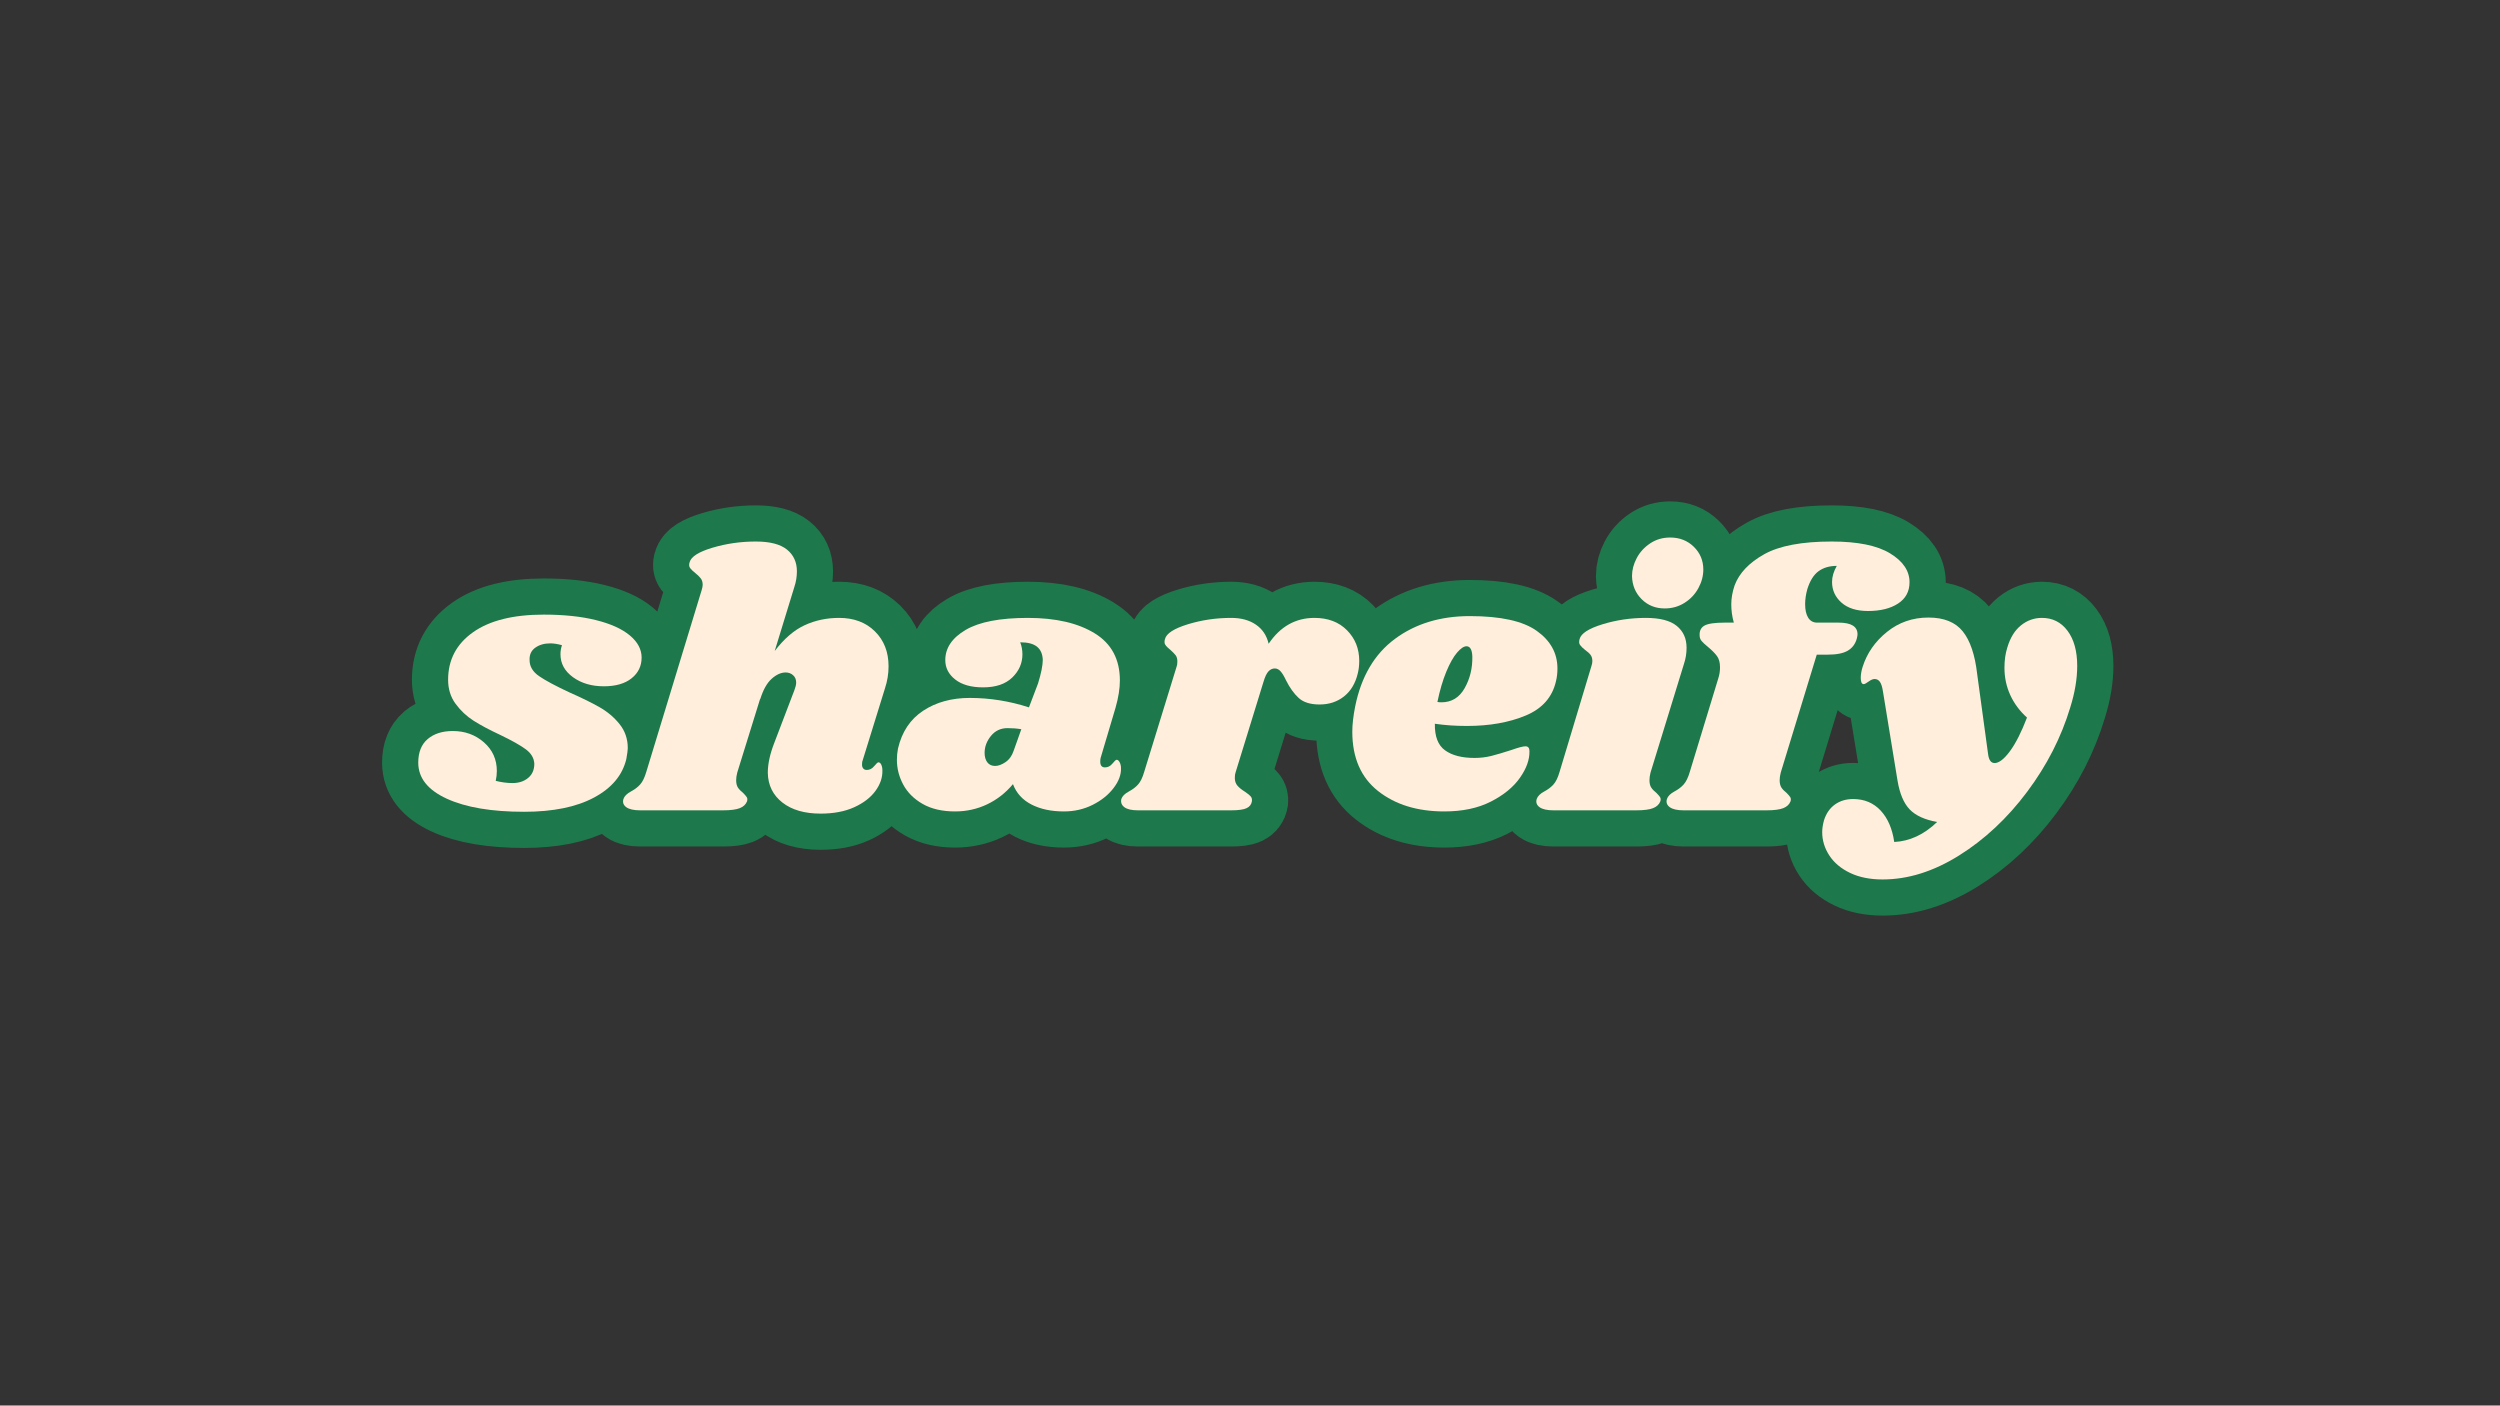 <svg xmlns="http://www.w3.org/2000/svg" xmlns:xlink="http://www.w3.org/1999/xlink" width="1366" zoomAndPan="magnify" viewBox="0 0 1024.5 576" height="768" preserveAspectRatio="xMidYMid meet" version="1.0"><rect x="0" y="0" width="1024.5" height="576" fill="#333333" stroke="none"/><defs><g/></defs><path stroke-linecap="butt" transform="matrix(1.763, 0, 0, 1.763, 137.788, 215.72)" fill="none" stroke-linejoin="miter" d="M 48.247 20.504 C 52.926 20.504 56.966 20.932 60.365 21.785 C 63.777 22.625 66.398 23.808 68.228 25.335 C 70.059 26.848 70.974 28.57 70.974 30.495 C 70.974 32.463 70.196 34.067 68.643 35.305 C 67.1 36.544 64.947 37.162 62.181 37.162 C 59.374 37.162 56.992 36.462 55.038 35.057 C 53.099 33.639 52.129 31.864 52.129 29.733 C 52.129 29.002 52.239 28.295 52.459 27.606 C 51.453 27.331 50.553 27.194 49.753 27.194 C 48.351 27.194 47.181 27.53 46.246 28.204 C 45.324 28.878 44.89 29.835 44.945 31.073 C 44.945 32.547 45.674 33.792 47.132 34.809 C 48.605 35.815 50.972 37.08 54.234 38.607 C 57.054 39.846 59.381 40.989 61.211 42.035 C 63.041 43.081 64.59 44.395 65.855 45.977 C 67.136 47.545 67.774 49.404 67.774 51.551 C 67.774 51.99 67.659 52.83 67.424 54.069 C 66.529 57.853 64.025 60.847 59.91 63.049 C 55.796 65.236 50.38 66.331 43.664 66.331 C 36.124 66.331 30.137 65.318 25.706 63.295 C 21.274 61.259 19.06 58.465 19.06 54.915 C 19.06 52.493 19.789 50.663 21.247 49.424 C 22.721 48.186 24.675 47.568 27.11 47.568 C 29.918 47.568 32.32 48.441 34.314 50.189 C 36.323 51.935 37.327 54.166 37.327 56.876 C 37.327 57.605 37.245 58.363 37.079 59.147 C 38.428 59.491 39.722 59.663 40.961 59.663 C 42.432 59.663 43.644 59.271 44.593 58.487 C 45.557 57.689 46.04 56.588 46.04 55.183 C 45.984 53.889 45.337 52.775 44.099 51.84 C 42.86 50.904 40.886 49.79 38.174 48.496 C 35.641 47.313 33.558 46.205 31.919 45.172 C 30.281 44.126 28.885 42.812 27.729 41.23 C 26.574 39.646 25.996 37.789 25.996 35.656 C 25.996 31.031 27.921 27.351 31.775 24.612 C 35.641 21.874 41.132 20.504 48.247 20.504 Z M 122.39 54.337 C 122.28 54.558 122.224 54.895 122.224 55.349 C 122.224 55.748 122.322 56.058 122.515 56.278 C 122.707 56.497 122.975 56.608 123.319 56.608 C 123.995 56.608 124.571 56.311 125.054 55.719 C 125.535 55.128 125.858 54.833 126.024 54.833 C 126.299 54.833 126.518 55.019 126.685 55.389 C 126.862 55.761 126.953 56.196 126.953 56.69 C 127.008 58.327 126.47 59.925 125.342 61.48 C 124.214 63.034 122.563 64.308 120.387 65.298 C 118.227 66.275 115.626 66.763 112.586 66.763 C 108.857 66.763 105.89 65.903 103.689 64.184 C 101.5 62.464 100.379 60.164 100.324 57.288 C 100.324 55.212 100.833 52.872 101.853 50.271 L 106.497 38.093 C 106.772 37.362 106.909 36.77 106.909 36.316 C 106.909 35.587 106.667 35.015 106.187 34.603 C 105.719 34.178 105.141 33.963 104.452 33.963 C 103.392 33.963 102.313 34.459 101.212 35.449 C 100.111 36.427 99.222 38.015 98.549 40.218 L 98.549 40.054 L 93.222 57.206 C 93.045 57.88 92.954 58.474 92.954 58.981 C 92.954 59.712 93.091 60.288 93.368 60.716 C 93.656 61.141 94.055 61.549 94.565 61.935 C 94.964 62.333 95.245 62.664 95.411 62.925 C 95.591 63.171 95.617 63.494 95.493 63.895 C 95.219 64.624 94.653 65.161 93.8 65.504 C 92.961 65.834 91.669 66 89.921 66 L 70.641 66 C 69.181 66 68.115 65.759 67.442 65.278 C 66.753 64.795 66.527 64.164 66.759 63.379 C 66.981 62.703 67.572 62.112 68.536 61.602 C 69.374 61.15 70.076 60.612 70.641 59.994 C 71.204 59.373 71.687 58.389 72.086 57.042 L 84.924 14.85 C 85.104 14.34 85.194 13.912 85.194 13.569 C 85.194 12.951 85.035 12.448 84.718 12.062 C 84.417 11.663 84.009 11.264 83.502 10.866 C 82.937 10.425 82.524 10.032 82.263 9.689 C 82.015 9.343 81.973 8.898 82.139 8.346 C 82.482 7.039 84.257 5.911 87.463 4.961 C 90.685 3.999 94.042 3.516 97.538 3.516 C 100.798 3.516 103.2 4.136 104.742 5.375 C 106.297 6.614 107.075 8.306 107.075 10.451 C 107.075 11.69 106.882 12.902 106.497 14.085 L 101.935 28.968 C 104.121 26.092 106.441 24.089 108.89 22.961 C 111.354 21.834 114.024 21.269 116.9 21.269 C 120.325 21.269 123.099 22.314 125.218 24.406 C 127.338 26.485 128.397 29.188 128.397 32.518 C 128.397 34.266 128.116 35.986 127.551 37.679 Z M 160.765 21.269 C 167.246 21.269 172.436 22.465 176.329 24.86 C 180.224 27.256 182.172 30.909 182.172 35.822 C 182.172 37.679 181.826 39.792 181.139 42.159 L 177.672 53.82 C 177.616 54.055 177.587 54.337 177.587 54.667 C 177.587 55.575 177.96 56.03 178.704 56.03 C 179.378 56.03 179.949 55.735 180.417 55.143 C 180.898 54.552 181.228 54.255 181.407 54.255 C 181.682 54.255 181.917 54.454 182.11 54.853 C 182.316 55.238 182.418 55.686 182.418 56.196 C 182.473 57.709 181.895 59.258 180.685 60.84 C 179.473 62.422 177.849 63.723 175.813 64.742 C 173.79 65.746 171.567 66.249 169.145 66.249 C 166.214 66.249 163.703 65.717 161.612 64.658 C 159.533 63.585 158.095 62.003 157.298 59.912 C 155.605 61.948 153.602 63.517 151.291 64.618 C 148.993 65.704 146.516 66.249 143.859 66.249 C 140.872 66.249 138.362 65.67 136.325 64.514 C 134.302 63.357 132.796 61.864 131.805 60.033 C 130.828 58.203 130.338 56.278 130.338 54.255 C 130.338 53.346 130.42 52.473 130.587 51.633 C 131.495 47.738 133.456 44.807 136.469 42.839 C 139.483 40.858 143.075 39.868 147.245 39.868 C 151.924 39.868 156.52 40.603 161.033 42.077 L 163.138 36.482 C 163.867 34.116 164.233 32.285 164.233 30.991 C 164.178 29.642 163.723 28.632 162.87 27.956 C 162.03 27.282 160.736 26.945 158.99 26.945 C 159.334 27.841 159.507 28.769 159.507 29.733 C 159.507 31.809 158.716 33.613 157.131 35.139 C 155.549 36.668 153.294 37.43 150.362 37.43 C 147.61 37.43 145.457 36.825 143.901 35.616 C 142.346 34.39 141.568 32.877 141.568 31.073 C 141.568 28.266 143.143 25.933 146.294 24.076 C 149.46 22.204 154.284 21.269 160.765 21.269 Z M 156.039 46.885 C 154.455 46.885 153.17 47.49 152.177 48.702 C 151.2 49.914 150.712 51.228 150.712 52.644 C 150.712 53.539 150.918 54.268 151.333 54.833 C 151.758 55.396 152.37 55.679 153.17 55.679 C 153.899 55.679 154.696 55.383 155.563 54.791 C 156.445 54.199 157.085 53.313 157.484 52.128 L 159.259 47.153 C 158.295 46.976 157.222 46.885 156.039 46.885 Z M 227.391 21.269 C 230.557 21.269 233.081 22.232 234.967 24.158 C 236.852 26.072 237.794 28.439 237.794 31.259 C 237.794 32.319 237.686 33.302 237.464 34.211 C 236.901 36.524 235.827 38.299 234.244 39.538 C 232.662 40.776 230.77 41.394 228.568 41.394 C 226.434 41.394 224.819 40.891 223.717 39.888 C 222.616 38.868 221.646 37.515 220.806 35.822 C 220.352 34.858 219.926 34.155 219.527 33.717 C 219.142 33.263 218.694 33.034 218.185 33.034 C 217.62 33.034 217.125 33.263 216.698 33.717 C 216.272 34.155 215.894 34.94 215.563 36.07 L 209.04 57.206 C 208.929 57.481 208.876 57.902 208.876 58.465 C 208.876 59.209 209.089 59.821 209.514 60.304 C 209.942 60.771 210.52 61.232 211.249 61.686 C 211.923 62.141 212.37 62.511 212.59 62.801 C 212.825 63.076 212.913 63.441 212.86 63.895 C 212.736 64.624 212.322 65.161 211.622 65.504 C 210.919 65.834 209.723 66 208.03 66 L 186.395 66 C 184.924 66 183.865 65.759 183.218 65.278 C 182.571 64.795 182.329 64.164 182.495 63.379 C 182.728 62.703 183.32 62.112 184.27 61.602 C 185.123 61.15 185.832 60.612 186.395 59.994 C 186.96 59.373 187.434 58.389 187.82 57.042 L 195.356 32.6 C 195.464 32.325 195.52 31.933 195.52 31.423 C 195.52 30.805 195.389 30.331 195.127 30.001 C 194.879 29.655 194.474 29.23 193.909 28.72 C 193.346 28.266 192.947 27.874 192.712 27.544 C 192.493 27.2 192.471 26.746 192.65 26.181 C 192.98 24.887 194.748 23.746 197.955 22.755 C 201.176 21.765 204.533 21.269 208.03 21.269 C 210.341 21.269 212.253 21.792 213.766 22.837 C 215.295 23.883 216.286 25.363 216.74 27.276 C 219.45 23.272 223.002 21.269 227.391 21.269 Z M 263.504 20.856 C 270.661 20.856 275.841 21.998 279.047 24.282 C 282.269 26.566 283.878 29.485 283.878 33.034 C 283.878 34.093 283.76 35.077 283.528 35.986 C 282.688 39.702 280.335 42.365 276.468 43.976 C 272.615 45.584 268.066 46.391 262.823 46.391 C 260.167 46.391 257.683 46.218 255.372 45.875 C 255.316 48.806 256.107 50.862 257.745 52.046 C 259.382 53.229 261.667 53.82 264.598 53.82 C 265.948 53.82 267.242 53.67 268.48 53.366 C 269.717 53.052 271.301 52.582 273.226 51.964 C 274.795 51.399 275.863 51.117 276.426 51.117 C 277.046 51.117 277.354 51.483 277.354 52.212 C 277.41 54.193 276.674 56.271 275.148 58.445 C 273.632 60.605 271.383 62.449 268.396 63.977 C 265.411 65.491 261.804 66.249 257.581 66.249 C 251.319 66.249 246.185 64.671 242.181 61.52 C 238.191 58.369 236.194 53.774 236.194 47.731 C 236.194 46.039 236.416 44.071 236.855 41.829 C 238.273 34.893 241.362 29.664 246.123 26.141 C 250.885 22.618 256.679 20.856 263.504 20.856 Z M 255.97 40.796 C 256.189 40.852 256.5 40.878 256.898 40.878 C 259.265 40.878 261.069 39.784 262.307 37.597 C 263.546 35.394 264.137 32.939 264.082 30.227 C 264.027 28.658 263.581 27.874 262.741 27.874 C 262.121 27.874 261.385 28.37 260.532 29.361 C 259.693 30.338 258.859 31.816 258.035 33.799 C 257.222 35.766 256.535 38.1 255.97 40.796 Z M 304.411 21.269 C 307.686 21.269 310.079 21.887 311.595 23.125 C 313.121 24.364 313.886 26.057 313.886 28.204 C 313.886 29.498 313.686 30.737 313.287 31.92 L 305.503 57.206 C 305.34 57.88 305.258 58.474 305.258 58.981 C 305.258 59.712 305.395 60.288 305.67 60.716 C 305.958 61.141 306.357 61.549 306.866 61.935 C 307.252 62.333 307.526 62.664 307.693 62.925 C 307.872 63.171 307.905 63.494 307.795 63.895 C 307.507 64.624 306.935 65.161 306.082 65.504 C 305.242 65.834 303.95 66 302.202 66 L 282.943 66 C 281.469 66 280.397 65.759 279.723 65.278 C 279.047 64.795 278.821 64.164 279.041 63.379 C 279.275 62.703 279.867 62.112 280.815 61.602 C 281.668 61.15 282.378 60.612 282.943 59.994 C 283.508 59.373 283.982 58.389 284.367 57.042 L 291.737 32.6 C 291.901 32.093 291.983 31.672 291.983 31.341 C 291.983 30.723 291.839 30.227 291.551 29.855 C 291.276 29.485 290.855 29.106 290.29 28.72 C 289.727 28.266 289.328 27.874 289.094 27.544 C 288.874 27.2 288.845 26.746 289.012 26.181 C 289.355 24.887 291.13 23.746 294.336 22.755 C 297.558 21.765 300.915 21.269 304.411 21.269 Z M 310.088 2.587 C 312.275 2.587 314.098 3.31 315.556 4.755 C 317.03 6.186 317.766 7.941 317.766 10.019 C 317.766 11.49 317.387 12.935 316.631 14.353 C 315.873 15.758 314.801 16.899 313.409 17.781 C 312.033 18.647 310.5 19.079 308.807 19.079 C 306.673 19.079 304.885 18.366 303.441 16.935 C 302.009 15.49 301.265 13.693 301.212 11.546 C 301.212 10.143 301.575 8.752 302.304 7.376 C 303.035 5.986 304.072 4.845 305.421 3.95 C 306.784 3.042 308.34 2.587 310.088 2.587 Z M 347.616 3.516 C 353.643 3.516 358.163 4.431 361.177 6.261 C 364.206 8.091 365.719 10.336 365.719 12.99 C 365.719 15.124 364.831 16.768 363.056 17.925 C 361.281 19.082 358.954 19.658 356.078 19.658 C 353.424 19.658 351.359 19.011 349.887 17.719 C 348.427 16.425 347.698 14.821 347.698 12.909 C 347.698 11.725 348.071 10.48 348.813 9.173 C 347.12 9.173 345.711 9.585 344.581 10.411 C 343.453 11.222 342.58 12.62 341.959 14.601 C 341.616 15.84 341.443 16.997 341.443 18.069 C 341.443 19.418 341.685 20.471 342.166 21.226 C 342.649 21.984 343.335 22.363 344.231 22.363 L 349.225 22.363 C 352.156 22.363 353.623 23.272 353.623 25.086 C 353.623 25.308 353.568 25.645 353.457 26.099 C 353.114 27.338 352.418 28.266 351.372 28.886 C 350.342 29.505 348.78 29.815 346.688 29.815 L 344.149 29.815 L 335.789 57.206 C 335.609 57.88 335.52 58.474 335.52 58.981 C 335.52 59.712 335.658 60.288 335.933 60.716 C 336.221 61.141 336.619 61.549 337.129 61.935 C 337.528 62.333 337.812 62.664 337.976 62.925 C 338.155 63.171 338.182 63.494 338.058 63.895 C 337.783 64.624 337.22 65.161 336.367 65.504 C 335.527 65.834 334.233 66 332.485 66 L 313.205 66 C 311.748 66 310.68 65.759 310.006 65.278 C 309.317 64.795 309.091 64.164 309.326 63.379 C 309.545 62.703 310.137 62.112 311.101 61.602 C 311.94 61.15 312.64 60.612 313.205 59.994 C 313.771 59.373 314.251 58.389 314.65 57.042 L 321.235 35.387 C 321.523 34.548 321.67 33.675 321.67 32.766 C 321.67 31.638 321.428 30.75 320.947 30.103 C 320.464 29.456 319.742 28.74 318.778 27.956 C 318.16 27.448 317.692 27.014 317.376 26.655 C 317.072 26.285 316.921 25.844 316.921 25.335 C 316.866 24.262 317.245 23.498 318.056 23.043 C 318.882 22.589 320.451 22.363 322.762 22.363 L 324.869 22.363 C 324.484 20.958 324.291 19.556 324.291 18.151 C 324.291 16.735 324.546 15.268 325.053 13.755 C 326.115 10.879 328.406 8.457 331.929 6.489 C 335.452 4.506 340.681 3.516 347.616 3.516 Z M 396.489 21.269 C 398.967 21.269 400.95 22.272 402.434 24.282 C 403.934 26.278 404.686 28.995 404.686 32.436 C 404.686 35.423 404.149 38.636 403.075 42.077 C 400.996 49.012 397.659 55.555 393.064 61.706 C 388.468 67.844 383.197 72.77 377.252 76.485 C 371.307 80.201 365.376 82.06 359.46 82.06 C 356.528 82.06 354.002 81.551 351.884 80.531 C 349.777 79.528 348.175 78.178 347.073 76.485 C 345.972 74.793 345.423 72.991 345.423 71.079 C 345.423 70.224 345.56 69.295 345.835 68.292 C 346.344 66.71 347.191 65.497 348.374 64.658 C 349.557 63.805 350.969 63.379 352.606 63.379 C 355.192 63.379 357.319 64.266 358.983 66.04 C 360.649 67.817 361.709 70.253 362.163 73.348 C 365.768 73.184 369.092 71.635 372.134 68.704 C 369.255 68.194 367.131 67.226 365.755 65.794 C 364.379 64.35 363.435 62.105 362.927 59.065 L 359.542 38.361 C 359.375 37.286 359.136 36.537 358.819 36.11 C 358.516 35.684 358.11 35.469 357.601 35.469 C 357.202 35.469 356.734 35.669 356.198 36.07 C 355.66 36.469 355.283 36.668 355.061 36.668 C 354.607 36.668 354.381 36.185 354.381 35.223 C 354.381 34.439 354.525 33.593 354.813 32.684 C 355.819 29.478 357.705 26.759 360.47 24.53 C 363.235 22.301 366.45 21.187 370.111 21.187 C 373.716 21.187 376.379 22.259 378.099 24.406 C 379.818 26.54 380.933 29.835 381.442 34.293 L 383.981 52.892 C 384.145 54.31 384.648 55.019 385.488 55.019 C 386.507 55.019 387.691 54.104 389.038 52.274 C 390.401 50.428 391.73 47.82 393.022 44.45 C 391.329 42.921 390.03 41.175 389.122 39.207 C 388.227 37.224 387.779 35.106 387.779 32.848 C 387.779 31.102 388.007 29.525 388.46 28.122 C 389.135 25.864 390.188 24.158 391.619 23.004 C 393.064 21.847 394.688 21.269 396.489 21.269 Z M 396.489 21.269 " stroke="#1d794c" stroke-width="16.806" stroke-opacity="1" stroke-miterlimit="4"/><g fill="#ffeedc" fill-opacity="1"><g transform="translate(173.791, 332.073)"><g><path d="M 49.047 -80.203 C 57.285 -80.203 64.41 -79.453 70.422 -77.953 C 76.441 -76.461 81.066 -74.375 84.297 -71.688 C 87.523 -69.008 89.141 -65.984 89.141 -62.609 C 89.141 -59.129 87.77 -56.297 85.031 -54.109 C 82.301 -51.922 78.504 -50.828 73.641 -50.828 C 68.672 -50.828 64.469 -52.066 61.031 -54.547 C 57.602 -57.035 55.891 -60.172 55.891 -63.953 C 55.891 -65.242 56.094 -66.484 56.5 -67.672 C 54.707 -68.172 53.113 -68.422 51.719 -68.422 C 49.238 -68.422 47.176 -67.82 45.531 -66.625 C 43.895 -65.438 43.129 -63.75 43.234 -61.562 C 43.234 -58.977 44.523 -56.789 47.109 -55 C 49.691 -53.219 53.863 -50.984 59.625 -48.297 C 64.594 -46.109 68.691 -44.094 71.922 -42.25 C 75.148 -40.414 77.879 -38.109 80.109 -35.328 C 82.348 -32.547 83.469 -29.266 83.469 -25.484 C 83.469 -24.691 83.27 -23.203 82.875 -21.016 C 81.289 -14.359 76.867 -9.094 69.609 -5.219 C 62.359 -1.344 52.816 0.594 40.984 0.594 C 27.672 0.594 17.113 -1.191 9.312 -4.766 C 1.508 -8.348 -2.391 -13.27 -2.391 -19.531 C -2.391 -23.801 -1.098 -27.031 1.484 -29.219 C 4.066 -31.406 7.5 -32.5 11.781 -32.5 C 16.75 -32.5 20.992 -30.957 24.516 -27.875 C 28.047 -24.789 29.812 -20.863 29.812 -16.094 C 29.812 -14.801 29.66 -13.461 29.359 -12.078 C 31.742 -11.473 34.031 -11.172 36.219 -11.172 C 38.801 -11.172 40.938 -11.867 42.625 -13.266 C 44.32 -14.66 45.172 -16.598 45.172 -19.078 C 45.066 -21.367 43.922 -23.332 41.734 -24.969 C 39.547 -26.602 36.066 -28.566 31.297 -30.859 C 26.828 -32.941 23.148 -34.898 20.266 -36.734 C 17.391 -38.578 14.93 -40.891 12.891 -43.672 C 10.859 -46.453 9.844 -49.734 9.844 -53.516 C 9.844 -61.66 13.242 -68.145 20.047 -72.969 C 26.859 -77.789 36.523 -80.203 49.047 -80.203 Z M 49.047 -80.203 "/></g></g></g><g fill="#ffeedc" fill-opacity="1"><g transform="translate(262.178, 332.073)"><g><path d="M 91.375 -20.578 C 91.176 -20.172 91.078 -19.57 91.078 -18.781 C 91.078 -18.082 91.25 -17.535 91.594 -17.141 C 91.945 -16.742 92.422 -16.547 93.016 -16.547 C 94.203 -16.547 95.219 -17.066 96.062 -18.109 C 96.914 -19.148 97.488 -19.672 97.781 -19.672 C 98.281 -19.672 98.676 -19.348 98.969 -18.703 C 99.27 -18.055 99.422 -17.285 99.422 -16.391 C 99.523 -13.516 98.582 -10.707 96.594 -7.969 C 94.602 -5.238 91.695 -3.004 87.875 -1.266 C 84.051 0.473 79.453 1.344 74.078 1.344 C 67.523 1.344 62.312 -0.172 58.438 -3.203 C 54.562 -6.234 52.57 -10.285 52.469 -15.359 C 52.469 -19.035 53.363 -23.156 55.156 -27.719 L 63.344 -49.188 C 63.844 -50.477 64.094 -51.523 64.094 -52.328 C 64.094 -53.617 63.672 -54.633 62.828 -55.375 C 61.984 -56.125 60.969 -56.5 59.781 -56.5 C 57.883 -56.5 55.969 -55.629 54.031 -53.891 C 52.094 -52.148 50.531 -49.344 49.344 -45.469 L 49.344 -45.766 L 39.953 -15.5 C 39.648 -14.312 39.5 -13.27 39.5 -12.375 C 39.5 -11.082 39.742 -10.062 40.234 -9.312 C 40.734 -8.57 41.43 -7.852 42.328 -7.156 C 43.023 -6.457 43.52 -5.883 43.812 -5.438 C 44.113 -4.988 44.164 -4.414 43.969 -3.719 C 43.477 -2.426 42.484 -1.484 40.984 -0.891 C 39.492 -0.297 37.211 0 34.141 0 L 0.156 0 C -2.426 0 -4.312 -0.422 -5.5 -1.266 C -6.695 -2.109 -7.098 -3.227 -6.703 -4.625 C -6.305 -5.812 -5.266 -6.852 -3.578 -7.75 C -2.086 -8.539 -0.848 -9.484 0.141 -10.578 C 1.141 -11.672 1.988 -13.41 2.688 -15.797 L 25.344 -90.188 C 25.633 -91.082 25.781 -91.828 25.781 -92.422 C 25.781 -93.516 25.504 -94.406 24.953 -95.094 C 24.41 -95.789 23.695 -96.488 22.812 -97.188 C 21.812 -97.977 21.086 -98.672 20.641 -99.266 C 20.191 -99.867 20.117 -100.664 20.422 -101.656 C 21.016 -103.945 24.145 -105.938 29.812 -107.625 C 35.477 -109.312 41.391 -110.156 47.547 -110.156 C 53.316 -110.156 57.566 -109.062 60.297 -106.875 C 63.023 -104.688 64.391 -101.707 64.391 -97.938 C 64.391 -95.75 64.039 -93.613 63.344 -91.531 L 55.297 -65.297 C 59.172 -70.359 63.27 -73.883 67.594 -75.875 C 71.914 -77.863 76.613 -78.859 81.688 -78.859 C 87.75 -78.859 92.641 -77.02 96.359 -73.344 C 100.086 -69.664 101.953 -64.895 101.953 -59.031 C 101.953 -55.945 101.457 -52.914 100.469 -49.938 Z M 91.375 -20.578 "/></g></g></g><g fill="#ffeedc" fill-opacity="1"><g transform="translate(368.004, 332.073)"><g><path d="M 53.219 -78.859 C 64.645 -78.859 73.785 -76.742 80.641 -72.516 C 87.492 -68.297 90.922 -61.863 90.922 -53.219 C 90.922 -49.938 90.328 -46.207 89.141 -42.031 L 83.031 -21.469 C 82.926 -21.07 82.875 -20.57 82.875 -19.969 C 82.875 -18.383 83.52 -17.594 84.812 -17.594 C 86.008 -17.594 87.031 -18.113 87.875 -19.156 C 88.719 -20.195 89.289 -20.719 89.594 -20.719 C 90.082 -20.719 90.5 -20.367 90.844 -19.672 C 91.195 -18.973 91.375 -18.18 91.375 -17.297 C 91.477 -14.609 90.457 -11.875 88.312 -9.094 C 86.176 -6.312 83.316 -4.023 79.734 -2.234 C 76.16 -0.441 72.238 0.453 67.969 0.453 C 62.801 0.453 58.379 -0.488 54.703 -2.375 C 51.023 -4.27 48.492 -7.055 47.109 -10.734 C 44.117 -7.148 40.586 -4.391 36.516 -2.453 C 32.441 -0.516 28.07 0.453 23.406 0.453 C 18.133 0.453 13.707 -0.566 10.125 -2.609 C 6.551 -4.648 3.895 -7.285 2.156 -10.516 C 0.414 -13.742 -0.453 -17.145 -0.453 -20.719 C -0.453 -22.312 -0.301 -23.852 0 -25.344 C 1.594 -32.195 5.047 -37.363 10.359 -40.844 C 15.672 -44.32 22.004 -46.062 29.359 -46.062 C 37.609 -46.062 45.707 -44.77 53.656 -42.188 L 57.391 -52.016 C 58.68 -56.191 59.328 -59.426 59.328 -61.719 C 59.223 -64.102 58.426 -65.891 56.938 -67.078 C 55.445 -68.266 53.16 -68.859 50.078 -68.859 C 50.68 -67.273 50.984 -65.641 50.984 -63.953 C 50.984 -60.273 49.586 -57.094 46.797 -54.406 C 44.016 -51.727 40.039 -50.391 34.875 -50.391 C 30.008 -50.391 26.207 -51.457 23.469 -53.594 C 20.738 -55.727 19.375 -58.383 19.375 -61.562 C 19.375 -66.531 22.156 -70.656 27.719 -73.938 C 33.289 -77.219 41.789 -78.859 53.219 -78.859 Z M 44.875 -33.688 C 42.082 -33.688 39.816 -32.617 38.078 -30.484 C 36.348 -28.348 35.484 -26.035 35.484 -23.547 C 35.484 -21.961 35.852 -20.672 36.594 -19.672 C 37.344 -18.68 38.41 -18.188 39.797 -18.188 C 41.086 -18.188 42.504 -18.707 44.047 -19.75 C 45.586 -20.789 46.707 -22.359 47.406 -24.453 L 50.531 -33.234 C 48.844 -33.535 46.957 -33.688 44.875 -33.688 Z M 44.875 -33.688 "/></g></g></g><g fill="#ffeedc" fill-opacity="1"><g transform="translate(465.483, 332.073)"><g><path d="M 73.188 -78.859 C 78.75 -78.859 83.195 -77.164 86.531 -73.781 C 89.863 -70.406 91.531 -66.234 91.531 -61.266 C 91.531 -59.379 91.328 -57.641 90.922 -56.047 C 89.93 -51.973 88.047 -48.844 85.266 -46.656 C 82.484 -44.469 79.156 -43.375 75.281 -43.375 C 71.5 -43.375 68.641 -44.27 66.703 -46.062 C 64.766 -47.852 63.051 -50.238 61.562 -53.219 C 60.77 -54.906 60.023 -56.145 59.328 -56.938 C 58.629 -57.738 57.832 -58.141 56.938 -58.141 C 55.945 -58.141 55.078 -57.738 54.328 -56.938 C 53.586 -56.145 52.922 -54.754 52.328 -52.766 L 40.844 -15.5 C 40.645 -15 40.547 -14.254 40.547 -13.266 C 40.547 -11.973 40.914 -10.906 41.656 -10.062 C 42.406 -9.219 43.426 -8.398 44.719 -7.609 C 45.906 -6.805 46.695 -6.156 47.094 -5.656 C 47.5 -5.164 47.648 -4.52 47.547 -3.719 C 47.348 -2.426 46.629 -1.484 45.391 -0.891 C 44.148 -0.297 42.035 0 39.047 0 L 0.891 0 C -1.691 0 -3.551 -0.422 -4.688 -1.266 C -5.832 -2.109 -6.258 -3.227 -5.969 -4.625 C -5.562 -5.812 -4.516 -6.852 -2.828 -7.75 C -1.336 -8.539 -0.098 -9.484 0.891 -10.578 C 1.891 -11.672 2.734 -13.41 3.422 -15.797 L 16.688 -58.875 C 16.895 -59.375 17 -60.07 17 -60.969 C 17 -62.062 16.773 -62.906 16.328 -63.5 C 15.879 -64.094 15.156 -64.836 14.156 -65.734 C 13.164 -66.523 12.473 -67.219 12.078 -67.812 C 11.68 -68.414 11.629 -69.211 11.922 -70.203 C 12.516 -72.492 15.645 -74.508 21.312 -76.25 C 26.977 -77.988 32.891 -78.859 39.047 -78.859 C 43.129 -78.859 46.508 -77.938 49.188 -76.094 C 51.875 -74.258 53.613 -71.648 54.406 -68.266 C 59.176 -75.328 65.438 -78.859 73.188 -78.859 Z M 73.188 -78.859 "/></g></g></g><g fill="#ffeedc" fill-opacity="1"><g transform="translate(551.783, 332.073)"><g><path d="M 50.531 -79.594 C 63.156 -79.594 72.297 -77.582 77.953 -73.562 C 83.617 -69.539 86.453 -64.398 86.453 -58.141 C 86.453 -56.242 86.254 -54.504 85.859 -52.922 C 84.367 -46.359 80.219 -41.66 73.406 -38.828 C 66.602 -35.992 58.582 -34.578 49.344 -34.578 C 44.664 -34.578 40.289 -34.879 36.219 -35.484 C 36.125 -30.305 37.516 -26.676 40.391 -24.594 C 43.273 -22.508 47.301 -21.469 52.469 -21.469 C 54.852 -21.469 57.141 -21.738 59.328 -22.281 C 61.516 -22.832 64.297 -23.656 67.672 -24.75 C 70.453 -25.738 72.344 -26.234 73.344 -26.234 C 74.438 -26.234 74.984 -25.586 74.984 -24.297 C 75.078 -20.816 73.781 -17.164 71.094 -13.344 C 68.414 -9.52 64.441 -6.266 59.172 -3.578 C 53.91 -0.891 47.551 0.453 40.094 0.453 C 29.062 0.453 20.02 -2.328 12.969 -7.891 C 5.914 -13.461 2.391 -21.566 2.391 -32.203 C 2.391 -35.18 2.785 -38.656 3.578 -42.625 C 6.055 -54.852 11.492 -64.07 19.891 -70.281 C 28.297 -76.488 38.508 -79.594 50.531 -79.594 Z M 37.266 -44.422 C 37.66 -44.316 38.207 -44.266 38.906 -44.266 C 43.082 -44.266 46.258 -46.203 48.438 -50.078 C 50.625 -53.953 51.672 -58.273 51.578 -63.047 C 51.473 -65.836 50.676 -67.234 49.188 -67.234 C 48.094 -67.234 46.801 -66.363 45.312 -64.625 C 43.82 -62.883 42.352 -60.273 40.906 -56.797 C 39.469 -53.316 38.254 -49.191 37.266 -44.422 Z M 37.266 -44.422 "/></g></g></g><g fill="#ffeedc" fill-opacity="1"><g transform="translate(635.251, 332.073)"><g><path d="M 39.203 -78.859 C 44.973 -78.859 49.195 -77.766 51.875 -75.578 C 54.562 -73.391 55.906 -70.406 55.906 -66.625 C 55.906 -64.344 55.555 -62.16 54.859 -60.078 L 41.141 -15.5 C 40.848 -14.312 40.703 -13.27 40.703 -12.375 C 40.703 -11.082 40.945 -10.062 41.438 -9.312 C 41.938 -8.57 42.633 -7.852 43.531 -7.156 C 44.227 -6.457 44.723 -5.883 45.016 -5.438 C 45.316 -4.988 45.367 -4.414 45.172 -3.719 C 44.672 -2.426 43.676 -1.484 42.188 -0.891 C 40.695 -0.297 38.41 0 35.328 0 L 1.344 0 C -1.238 0 -3.125 -0.422 -4.312 -1.266 C -5.508 -2.109 -5.91 -3.227 -5.516 -4.625 C -5.109 -5.812 -4.062 -6.852 -2.375 -7.75 C -0.883 -8.539 0.352 -9.484 1.344 -10.578 C 2.344 -11.672 3.188 -13.41 3.875 -15.797 L 16.844 -58.875 C 17.145 -59.77 17.297 -60.516 17.297 -61.109 C 17.297 -62.203 17.047 -63.07 16.547 -63.719 C 16.055 -64.363 15.312 -65.035 14.312 -65.734 C 13.32 -66.523 12.625 -67.219 12.219 -67.812 C 11.82 -68.414 11.773 -69.211 12.078 -70.203 C 12.672 -72.492 15.801 -74.508 21.469 -76.25 C 27.133 -77.988 33.047 -78.859 39.203 -78.859 Z M 49.188 -111.797 C 53.07 -111.797 56.305 -110.523 58.891 -107.984 C 61.473 -105.453 62.766 -102.348 62.766 -98.672 C 62.766 -96.086 62.094 -93.551 60.75 -91.062 C 59.406 -88.582 57.516 -86.57 55.078 -85.031 C 52.648 -83.5 49.941 -82.734 46.953 -82.734 C 43.18 -82.734 40.023 -84 37.484 -86.531 C 34.953 -89.062 33.641 -92.219 33.547 -96 C 33.547 -98.477 34.191 -100.938 35.484 -103.375 C 36.773 -105.812 38.613 -107.82 41 -109.406 C 43.383 -111 46.113 -111.797 49.188 -111.797 Z M 49.188 -111.797 "/></g></g></g><g fill="#ffeedc" fill-opacity="1"><g transform="translate(689.804, 332.073)"><g><path d="M 60.812 -110.156 C 71.445 -110.156 79.422 -108.539 84.734 -105.312 C 90.055 -102.082 92.719 -98.133 92.719 -93.469 C 92.719 -89.688 91.148 -86.773 88.016 -84.734 C 84.891 -82.703 80.789 -81.688 75.719 -81.688 C 71.051 -81.688 67.426 -82.828 64.844 -85.109 C 62.258 -87.398 60.969 -90.234 60.969 -93.609 C 60.969 -95.691 61.613 -97.879 62.906 -100.172 C 59.926 -100.172 57.441 -99.445 55.453 -98 C 53.461 -96.562 51.922 -94.102 50.828 -90.625 C 50.234 -88.438 49.938 -86.398 49.938 -84.516 C 49.938 -82.129 50.359 -80.266 51.203 -78.922 C 52.047 -77.586 53.266 -76.922 54.859 -76.922 L 63.656 -76.922 C 68.82 -76.922 71.406 -75.328 71.406 -72.141 C 71.406 -71.742 71.305 -71.148 71.109 -70.359 C 70.504 -68.172 69.281 -66.531 67.438 -65.438 C 65.602 -64.344 62.848 -63.797 59.172 -63.797 L 54.703 -63.797 L 39.953 -15.5 C 39.648 -14.312 39.5 -13.27 39.5 -12.375 C 39.5 -11.082 39.742 -10.062 40.234 -9.312 C 40.734 -8.57 41.43 -7.852 42.328 -7.156 C 43.023 -6.457 43.52 -5.883 43.812 -5.438 C 44.113 -4.988 44.164 -4.414 43.969 -3.719 C 43.477 -2.426 42.484 -1.484 40.984 -0.891 C 39.492 -0.297 37.211 0 34.141 0 L 0.156 0 C -2.426 0 -4.312 -0.422 -5.5 -1.266 C -6.695 -2.109 -7.098 -3.227 -6.703 -4.625 C -6.305 -5.812 -5.266 -6.852 -3.578 -7.75 C -2.086 -8.539 -0.848 -9.484 0.141 -10.578 C 1.141 -11.672 1.988 -13.41 2.688 -15.797 L 14.312 -53.953 C 14.812 -55.453 15.062 -56.992 15.062 -58.578 C 15.062 -60.566 14.633 -62.129 13.781 -63.266 C 12.938 -64.41 11.672 -65.68 9.984 -67.078 C 8.891 -67.973 8.066 -68.742 7.516 -69.391 C 6.973 -70.035 6.703 -70.805 6.703 -71.703 C 6.609 -73.586 7.281 -74.926 8.719 -75.719 C 10.156 -76.52 12.914 -76.922 17 -76.922 L 20.719 -76.922 C 20.02 -79.398 19.672 -81.883 19.672 -84.375 C 19.672 -86.852 20.117 -89.438 21.016 -92.125 C 22.898 -97.188 26.945 -101.457 33.156 -104.938 C 39.375 -108.414 48.594 -110.156 60.812 -110.156 Z M 60.812 -110.156 "/></g></g></g><g fill="#ffeedc" fill-opacity="1"><g transform="translate(757.771, 332.073)"><g><path d="M 79 -78.859 C 83.375 -78.859 86.879 -77.094 89.516 -73.562 C 92.148 -70.031 93.469 -65.234 93.469 -59.172 C 93.469 -53.91 92.52 -48.25 90.625 -42.188 C 86.945 -29.957 81.055 -18.426 72.953 -7.594 C 64.859 3.227 55.566 11.922 45.078 18.484 C 34.598 25.047 24.145 28.328 13.719 28.328 C 8.551 28.328 4.102 27.43 0.375 25.641 C -3.352 23.848 -6.188 21.461 -8.125 18.484 C -10.062 15.504 -11.031 12.32 -11.031 8.938 C -11.031 7.445 -10.781 5.812 -10.281 4.031 C -9.383 1.238 -7.895 -0.898 -5.812 -2.391 C -3.727 -3.879 -1.242 -4.625 1.641 -4.625 C 6.211 -4.625 9.961 -3.062 12.891 0.062 C 15.828 3.195 17.691 7.5 18.484 12.969 C 24.848 12.664 30.711 9.93 36.078 4.766 C 31.004 3.867 27.25 2.156 24.812 -0.375 C 22.383 -2.906 20.723 -6.852 19.828 -12.219 L 13.859 -48.75 C 13.566 -50.633 13.145 -51.945 12.594 -52.688 C 12.051 -53.438 11.332 -53.812 10.438 -53.812 C 9.738 -53.812 8.914 -53.461 7.969 -52.766 C 7.031 -52.066 6.363 -51.719 5.969 -51.719 C 5.164 -51.719 4.766 -52.566 4.766 -54.266 C 4.766 -55.648 5.016 -57.141 5.516 -58.734 C 7.305 -64.398 10.633 -69.191 15.5 -73.109 C 20.375 -77.035 26.039 -79 32.5 -79 C 38.852 -79 43.547 -77.109 46.578 -73.328 C 49.609 -69.555 51.57 -63.742 52.469 -55.891 L 56.938 -23.109 C 57.238 -20.617 58.133 -19.375 59.625 -19.375 C 61.414 -19.375 63.504 -20.988 65.891 -24.219 C 68.273 -27.445 70.609 -32.047 72.891 -38.016 C 69.91 -40.691 67.625 -43.77 66.031 -47.25 C 64.445 -50.727 63.656 -54.457 63.656 -58.438 C 63.656 -61.508 64.051 -64.289 64.844 -66.781 C 66.031 -70.758 67.891 -73.766 70.422 -75.797 C 72.961 -77.836 75.82 -78.859 79 -78.859 Z M 79 -78.859 "/></g></g></g><g fill="#ffeedc" fill-opacity="1"><g transform="translate(850.207, 332.073)"><g/></g></g></svg>